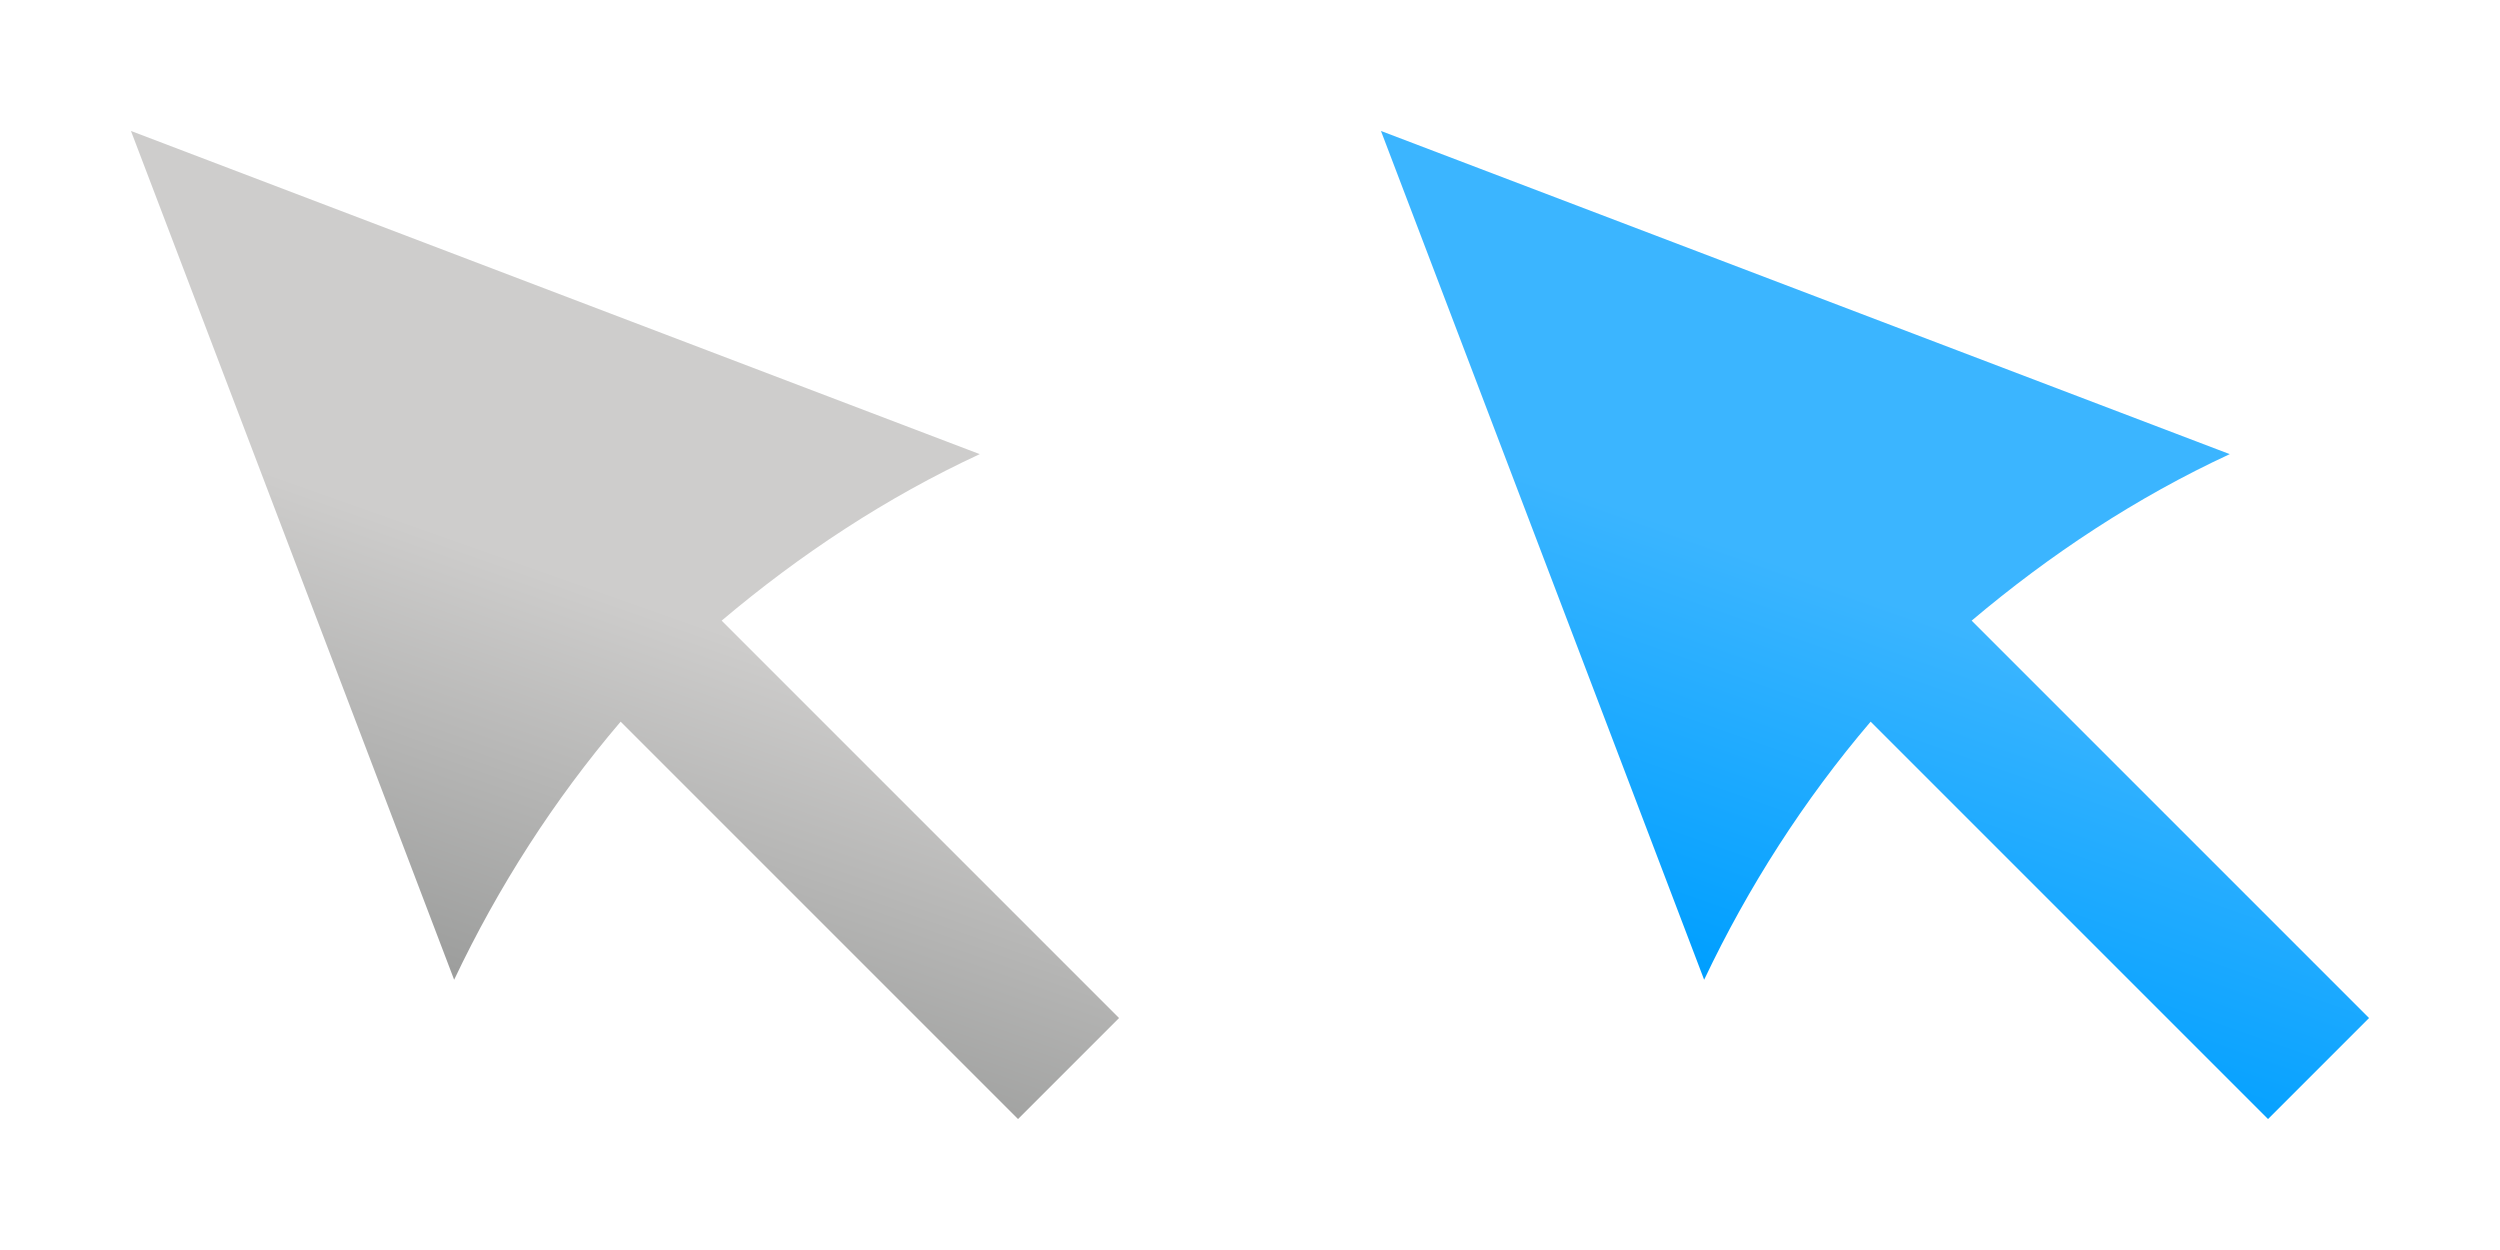<?xml version="1.0" encoding="UTF-8"?>
<!DOCTYPE svg PUBLIC "-//W3C//DTD SVG 1.1//EN" "http://www.w3.org/Graphics/SVG/1.1/DTD/svg11.dtd">
<svg version="1.1" xmlns="http://www.w3.org/2000/svg" xmlns:xlink="http://www.w3.org/1999/xlink" x="0" y="0" width="552" height="276" viewBox="0, 0, 552, 276">
  <defs>
    <linearGradient id="Gradient_1" gradientUnits="userSpaceOnUse" x1="-79.267" y1="149.389" x2="79.267" y2="225.163" gradientTransform="matrix(-0.707, 0.707, 0.707, 0.707, 0, 0)">
      <stop offset="0.486" stop-color="#CECDCC"/>
      <stop offset="1" stop-color="#9D9E9D"/>
    </linearGradient>
    <linearGradient id="Gradient_2" gradientUnits="userSpaceOnUse" x1="-274.429" y1="344.551" x2="-115.894" y2="420.324" gradientTransform="matrix(-0.707, 0.707, 0.707, 0.707, 0, 0)">
      <stop offset="0.486" stop-color="#3BB5FF"/>
      <stop offset="1" stop-color="#009FFF"/>
    </linearGradient>
  </defs>
  <g id="select" transform="translate(0, 0)">
    <path d="M28.916,28.916 L100.274,216.329 C109.981,195.849 122.334,176.584 137.039,159.342 L224.781,247.084 L247.084,224.781 L159.341,137.039 C176.598,122.45 195.781,109.787 216.329,100.274 L28.916,28.916 z" fill="url(#Gradient_1)"/>
    <path d="M304.916,28.916 L376.274,216.329 C385.981,195.849 398.334,176.584 413.039,159.342 L500.781,247.084 L523.084,224.781 L435.341,137.039 C452.598,122.45 471.781,109.787 492.329,100.274 L304.916,28.916 z" fill="url(#Gradient_2)"/>
  </g>
</svg>
